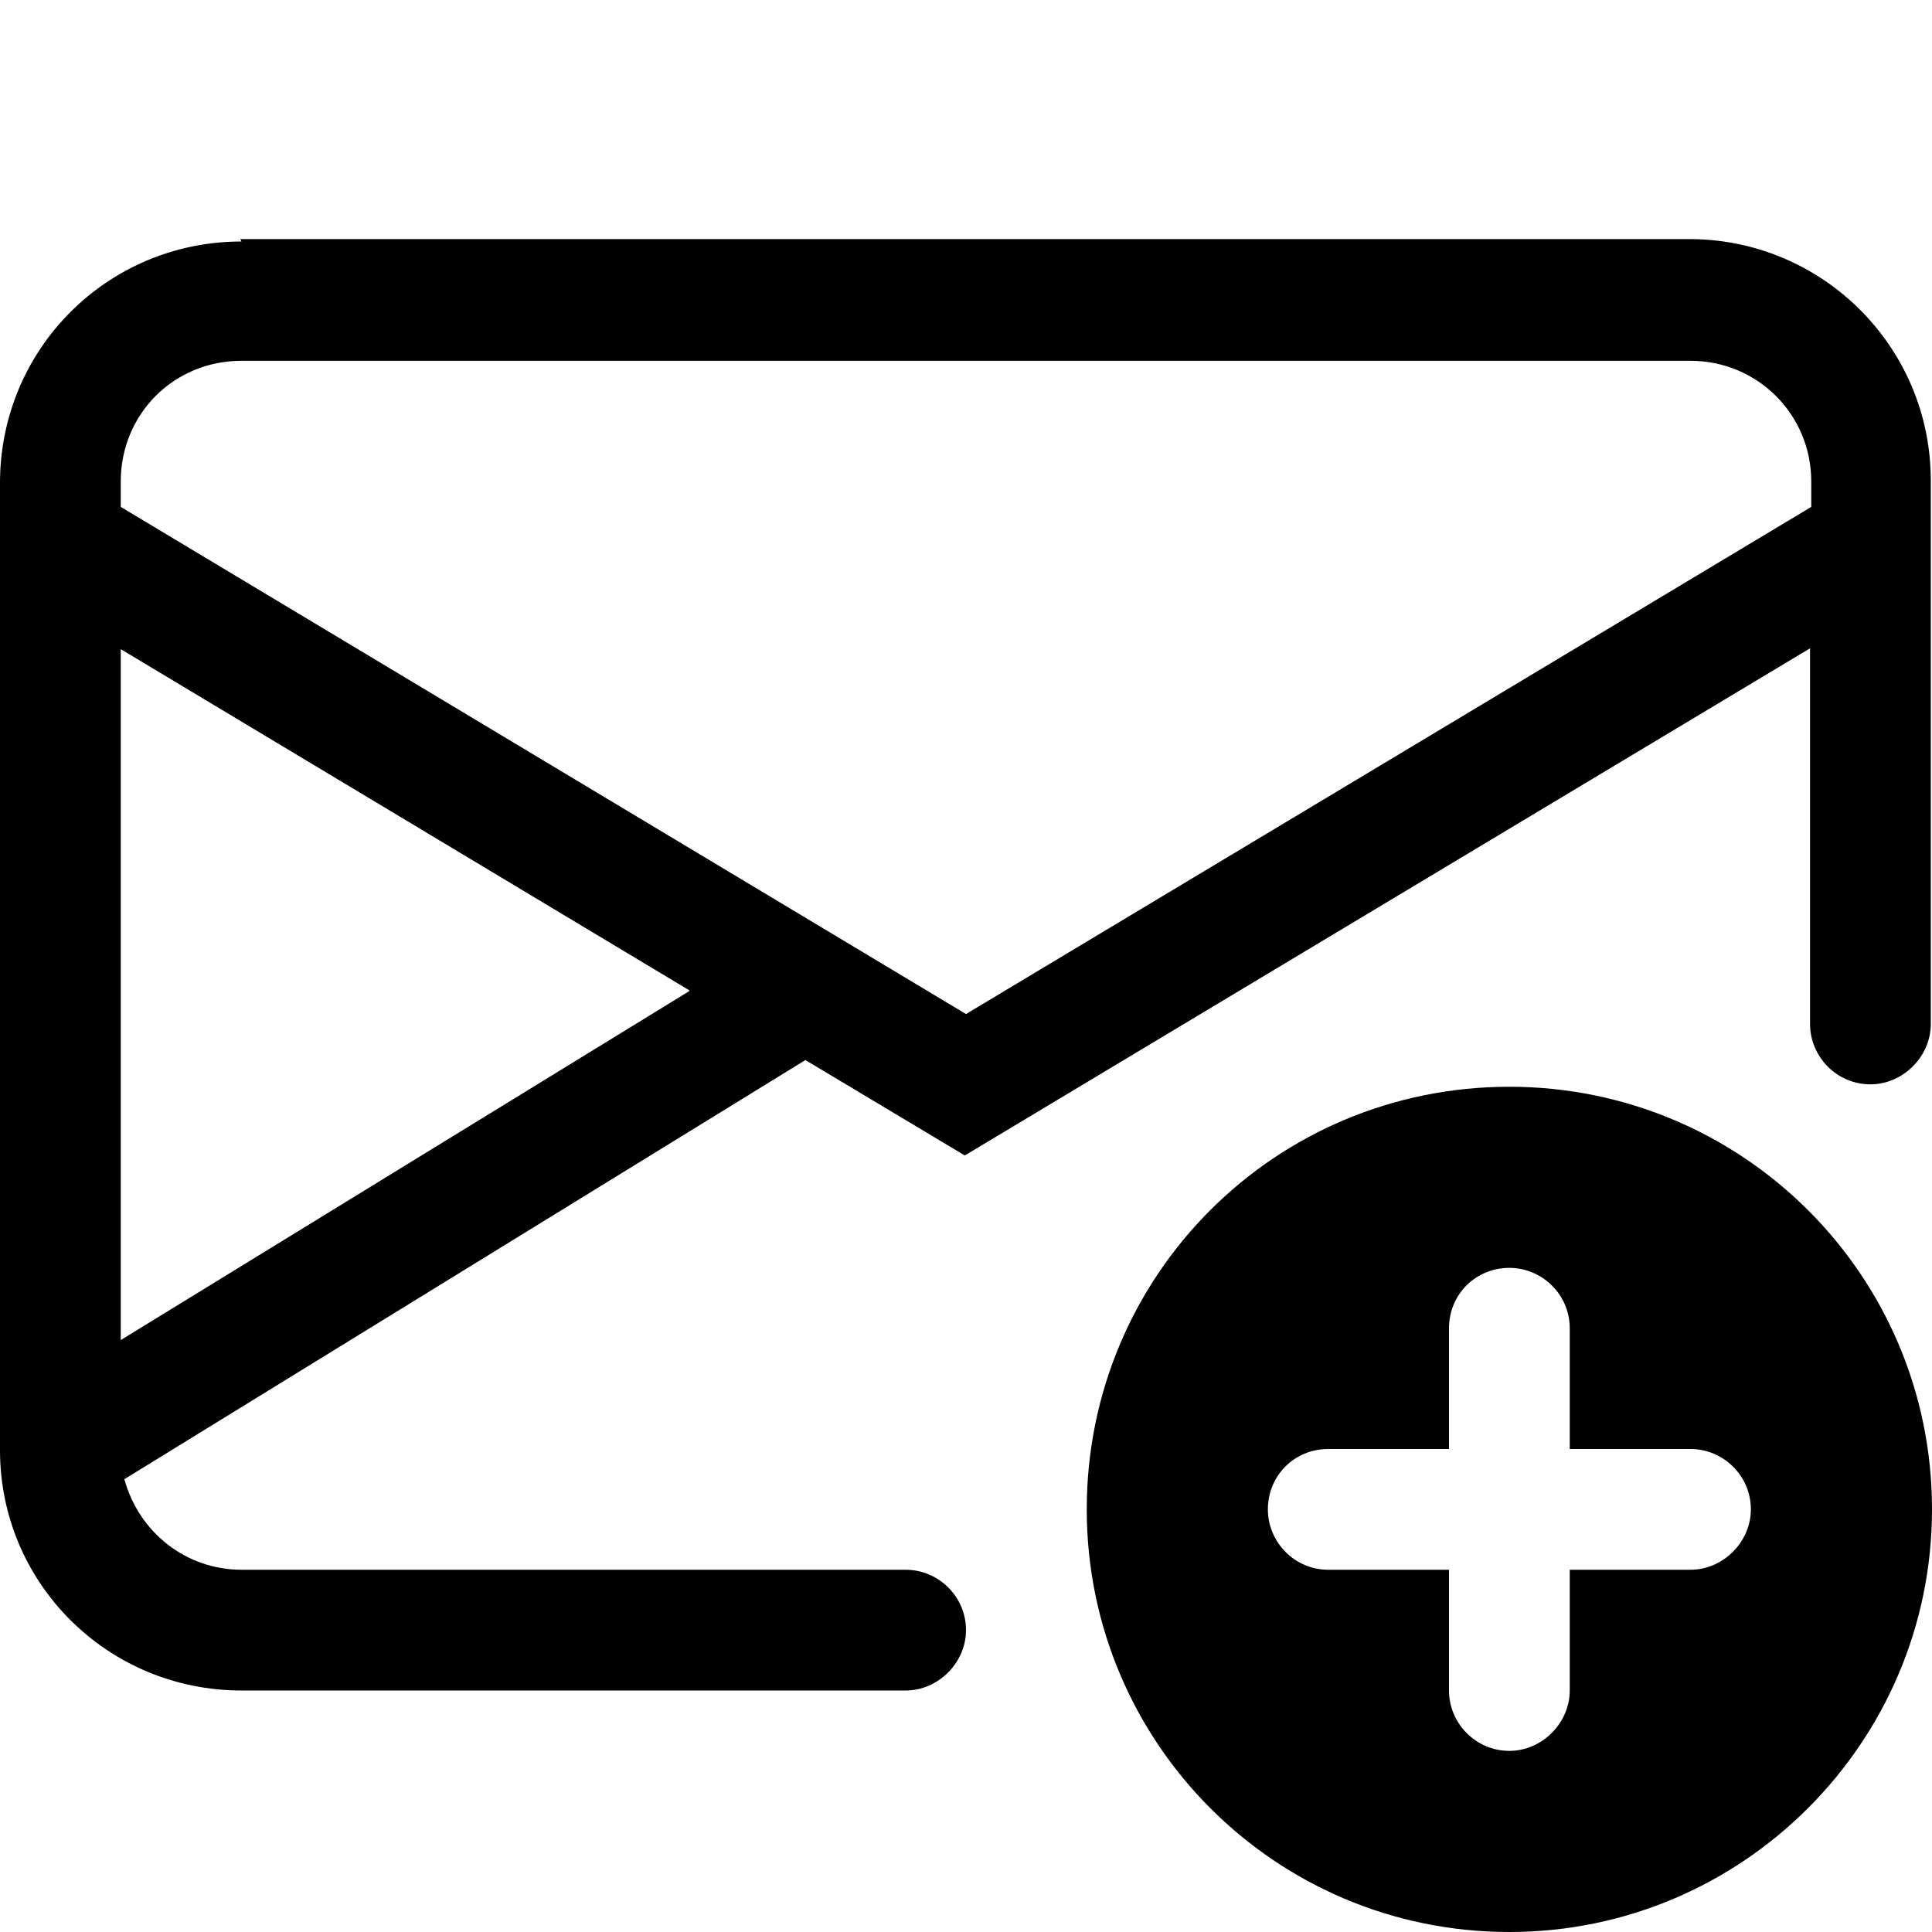 <svg viewBox="0 0 16 16" xmlns="http://www.w3.org/2000/svg"><g><path d="M2 2v0C.89 2 0 2.89 0 4v8.01 0C0 13.11.89 14 2 14h5.5v0c.27 0 .5-.23.5-.5 0-.28-.23-.5-.5-.5H2v0c-.46 0-.85-.31-.97-.75l5.64-3.471 1.32.79 7-4.2V8.48v0c0 .27.22.5.5.5 .27 0 .5-.23.5-.5v-4.5 0c0-1.11-.9-2-2-2h-12Zm3.708 6.208L1 11.098V5.376l4.708 2.825ZM1 4.208v-.22 0c0-.56.44-1 1-1h12v0c.55 0 1 .44 1 1v.21l-7 4.2 -7-4.2Z"/><path d="M16 12.5v0c0 1.93-1.57 3.5-3.5 3.5 -1.94 0-3.5-1.57-3.5-3.5v0C9 10.56 10.56 9 12.5 9c1.93 0 3.5 1.56 3.5 3.5Zm-3.5-2v0c-.28 0-.5.22-.5.5v1h-1v0c-.28 0-.5.22-.5.5 0 .27.22.5.5.5h1v1 0c0 .27.22.5.5.5 .27 0 .5-.23.5-.5v-1h1v0c.27 0 .5-.23.5-.5 0-.28-.23-.5-.5-.5h-1v-1 0c0-.28-.23-.5-.5-.5Z"/></g></svg>